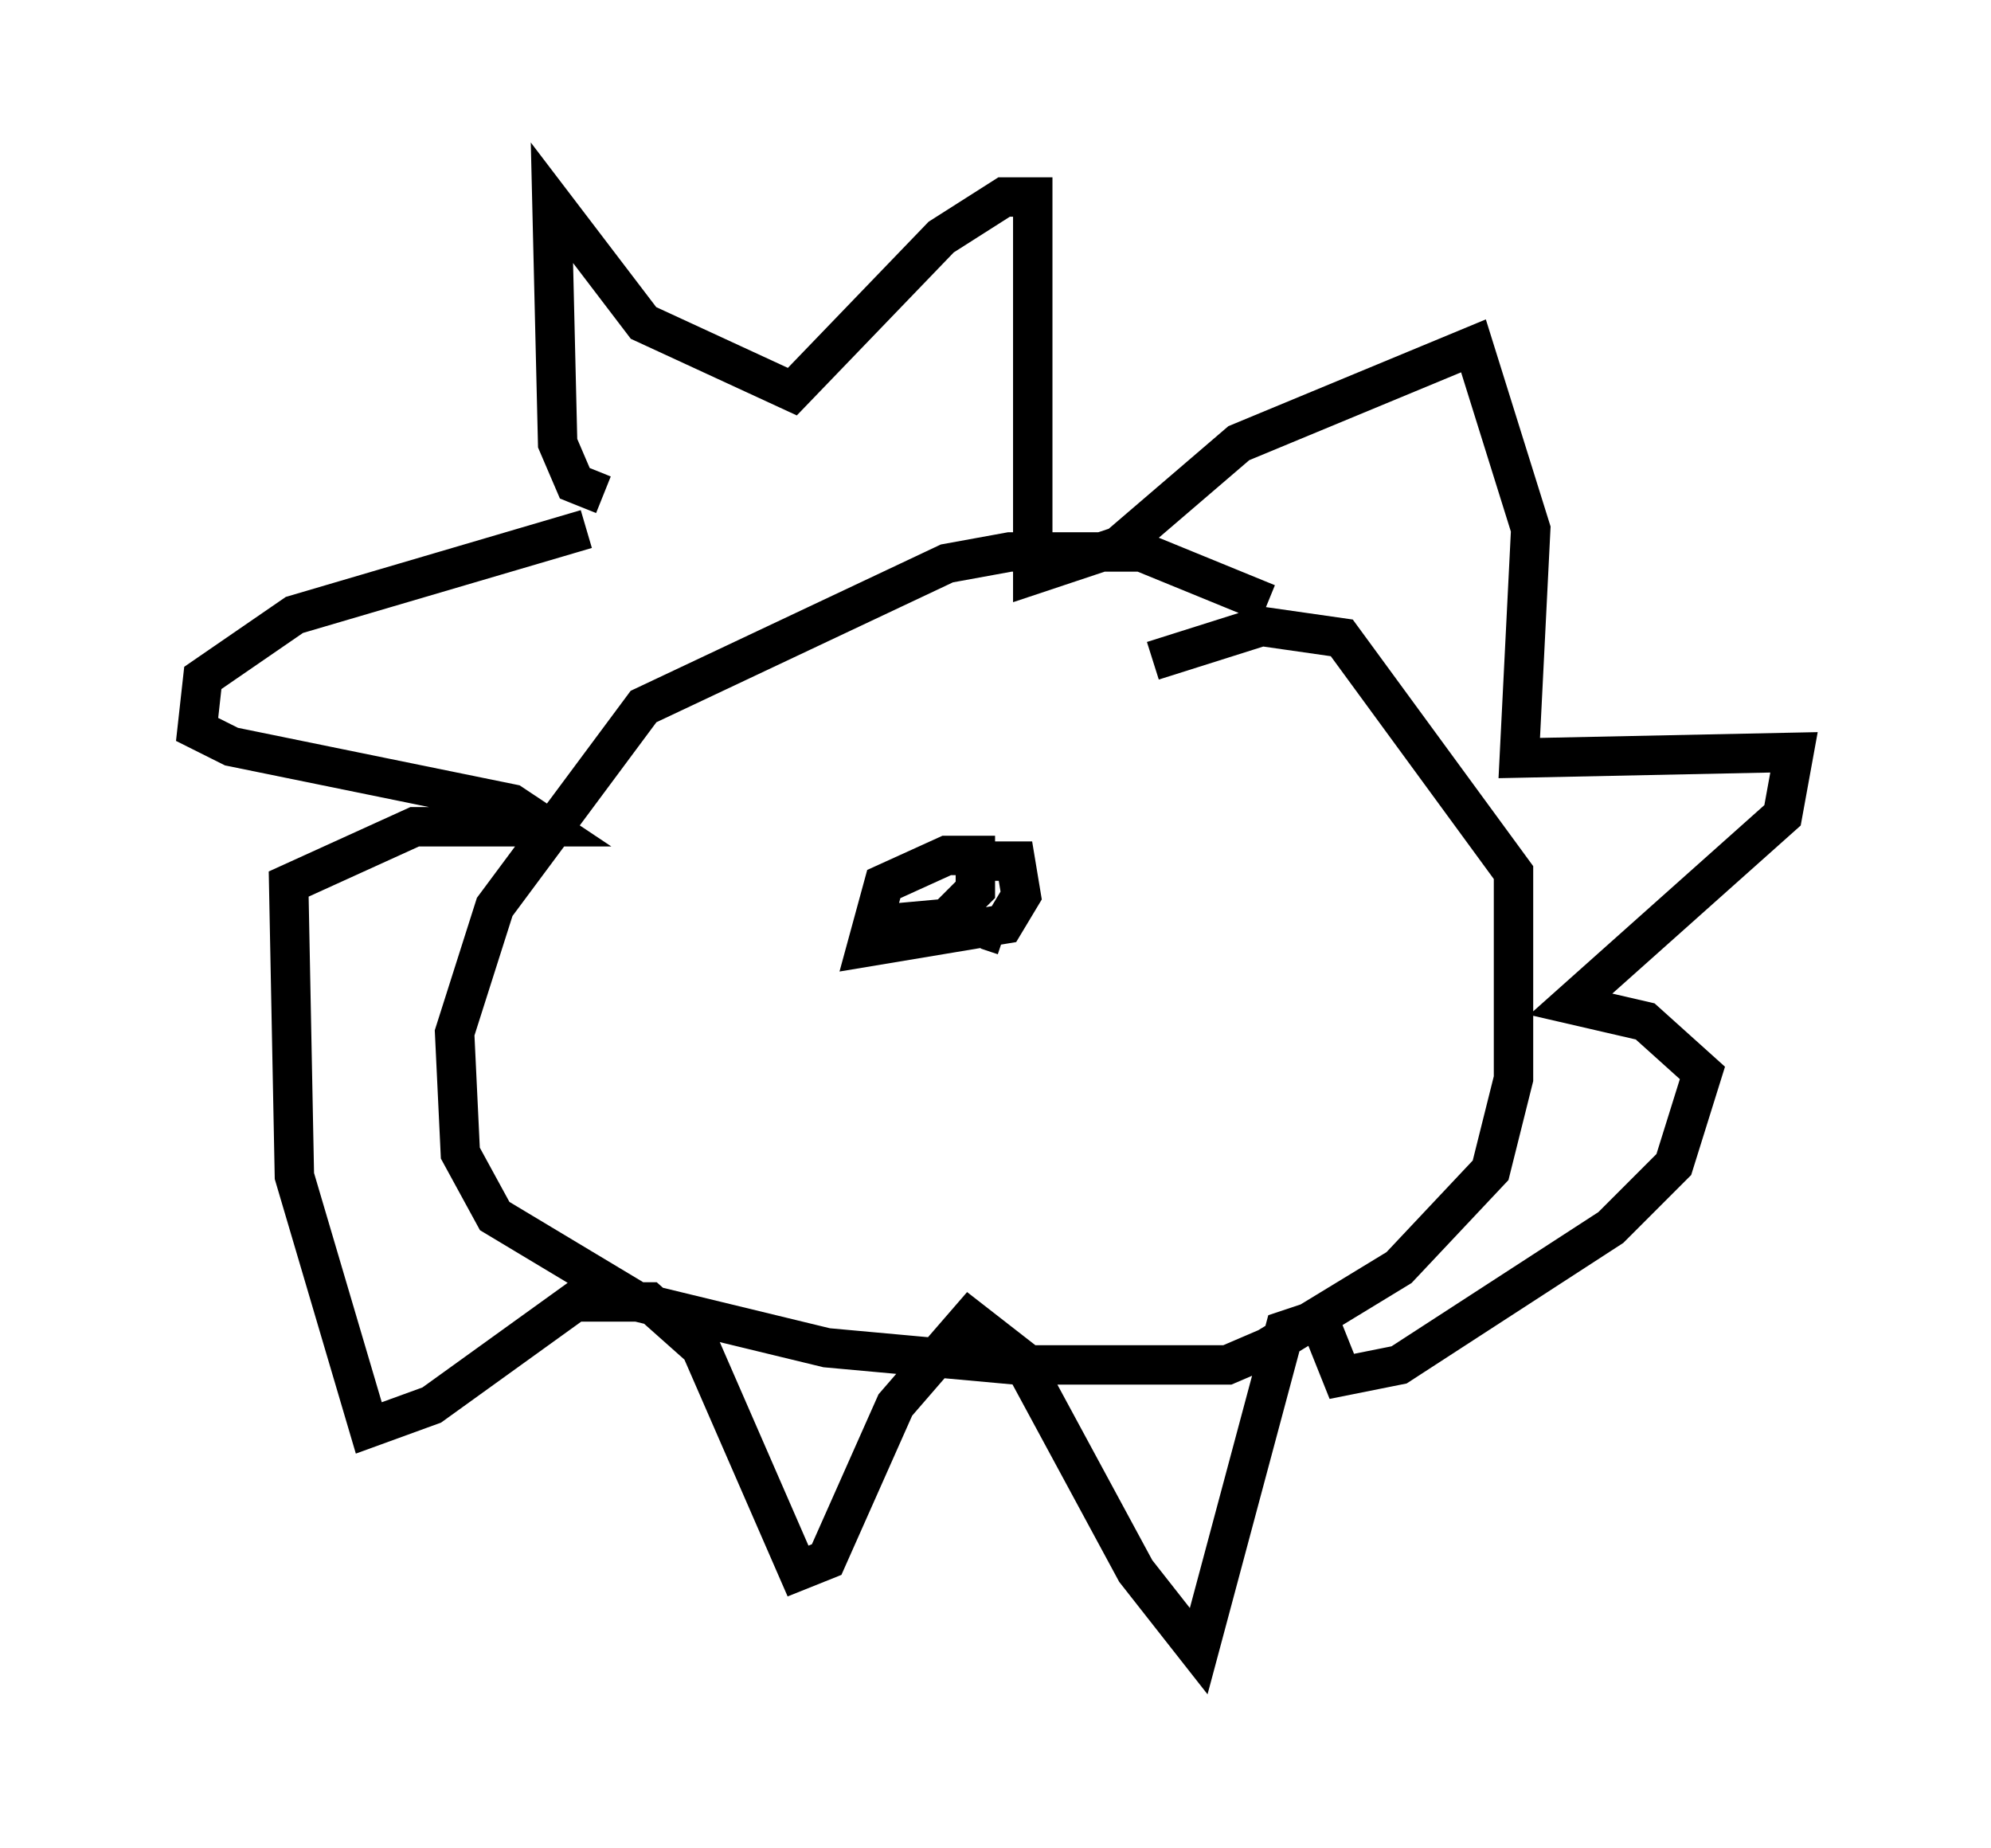 <?xml version="1.0" encoding="utf-8" ?>
<svg baseProfile="full" height="46.894" version="1.1" width="50.525" xmlns="http://www.w3.org/2000/svg" xmlns:ev="http://www.w3.org/2001/xml-events" xmlns:xlink="http://www.w3.org/1999/xlink"><defs /><rect fill="white" height="46.894" width="50.525" x="0" y="0" /><path d="M16.039, 15.022 m-0.726, -2.469 l-0.726, -0.291 -0.436, -1.017 l-0.145, -6.101 2.324, 3.05 l3.777, 1.743 3.777, -3.922 l1.598, -1.017 0.726, 0.0 l0.0, 9.587 2.179, -0.726 l3.05, -2.615 5.955, -2.469 l1.453, 4.648 -0.291, 5.81 l6.972, -0.145 -0.291, 1.598 l-5.374, 4.793 1.888, 0.436 l1.453, 1.307 -0.726, 2.324 l-1.598, 1.598 -5.374, 3.486 l-1.453, 0.291 -0.581, -1.453 l-0.872, 0.291 -2.179, 8.134 l-1.598, -2.034 -2.905, -5.374 l-1.307, -1.017 -1.888, 2.179 l-1.743, 3.922 -0.726, 0.291 l-2.469, -5.665 -1.307, -1.162 l-1.888, 0.0 -3.631, 2.615 l-1.598, 0.581 -1.888, -6.391 l-0.145, -7.408 3.196, -1.453 l3.341, 0.0 -0.872, -0.581 l-7.117, -1.453 -0.872, -0.436 l0.145, -1.307 2.324, -1.598 l7.408, -2.179 m17.285, 1.888 l-3.196, -1.307 -3.341, 0.0 l-1.598, 0.291 -7.698, 3.631 l-3.777, 5.084 -1.017, 3.196 l0.145, 3.05 0.872, 1.598 l3.631, 2.179 4.793, 1.162 l4.793, 0.436 5.374, 0.0 l1.017, -0.436 3.341, -2.034 l2.324, -2.469 0.581, -2.324 l0.0, -5.229 -4.358, -5.955 l-2.034, -0.291 -2.76, 0.872 m-3.777, 6.972 l-0.436, -0.145 m0.0, -1.743 l0.726, 0.0 0.145, 0.872 l-0.436, 0.726 -3.486, 0.581 l0.436, -1.598 1.598, -0.726 l0.726, 0.0 0.0, 0.872 l-0.726, 0.726 -1.598, 0.145 " fill="none" stroke="black" stroke-width="1" /></svg>